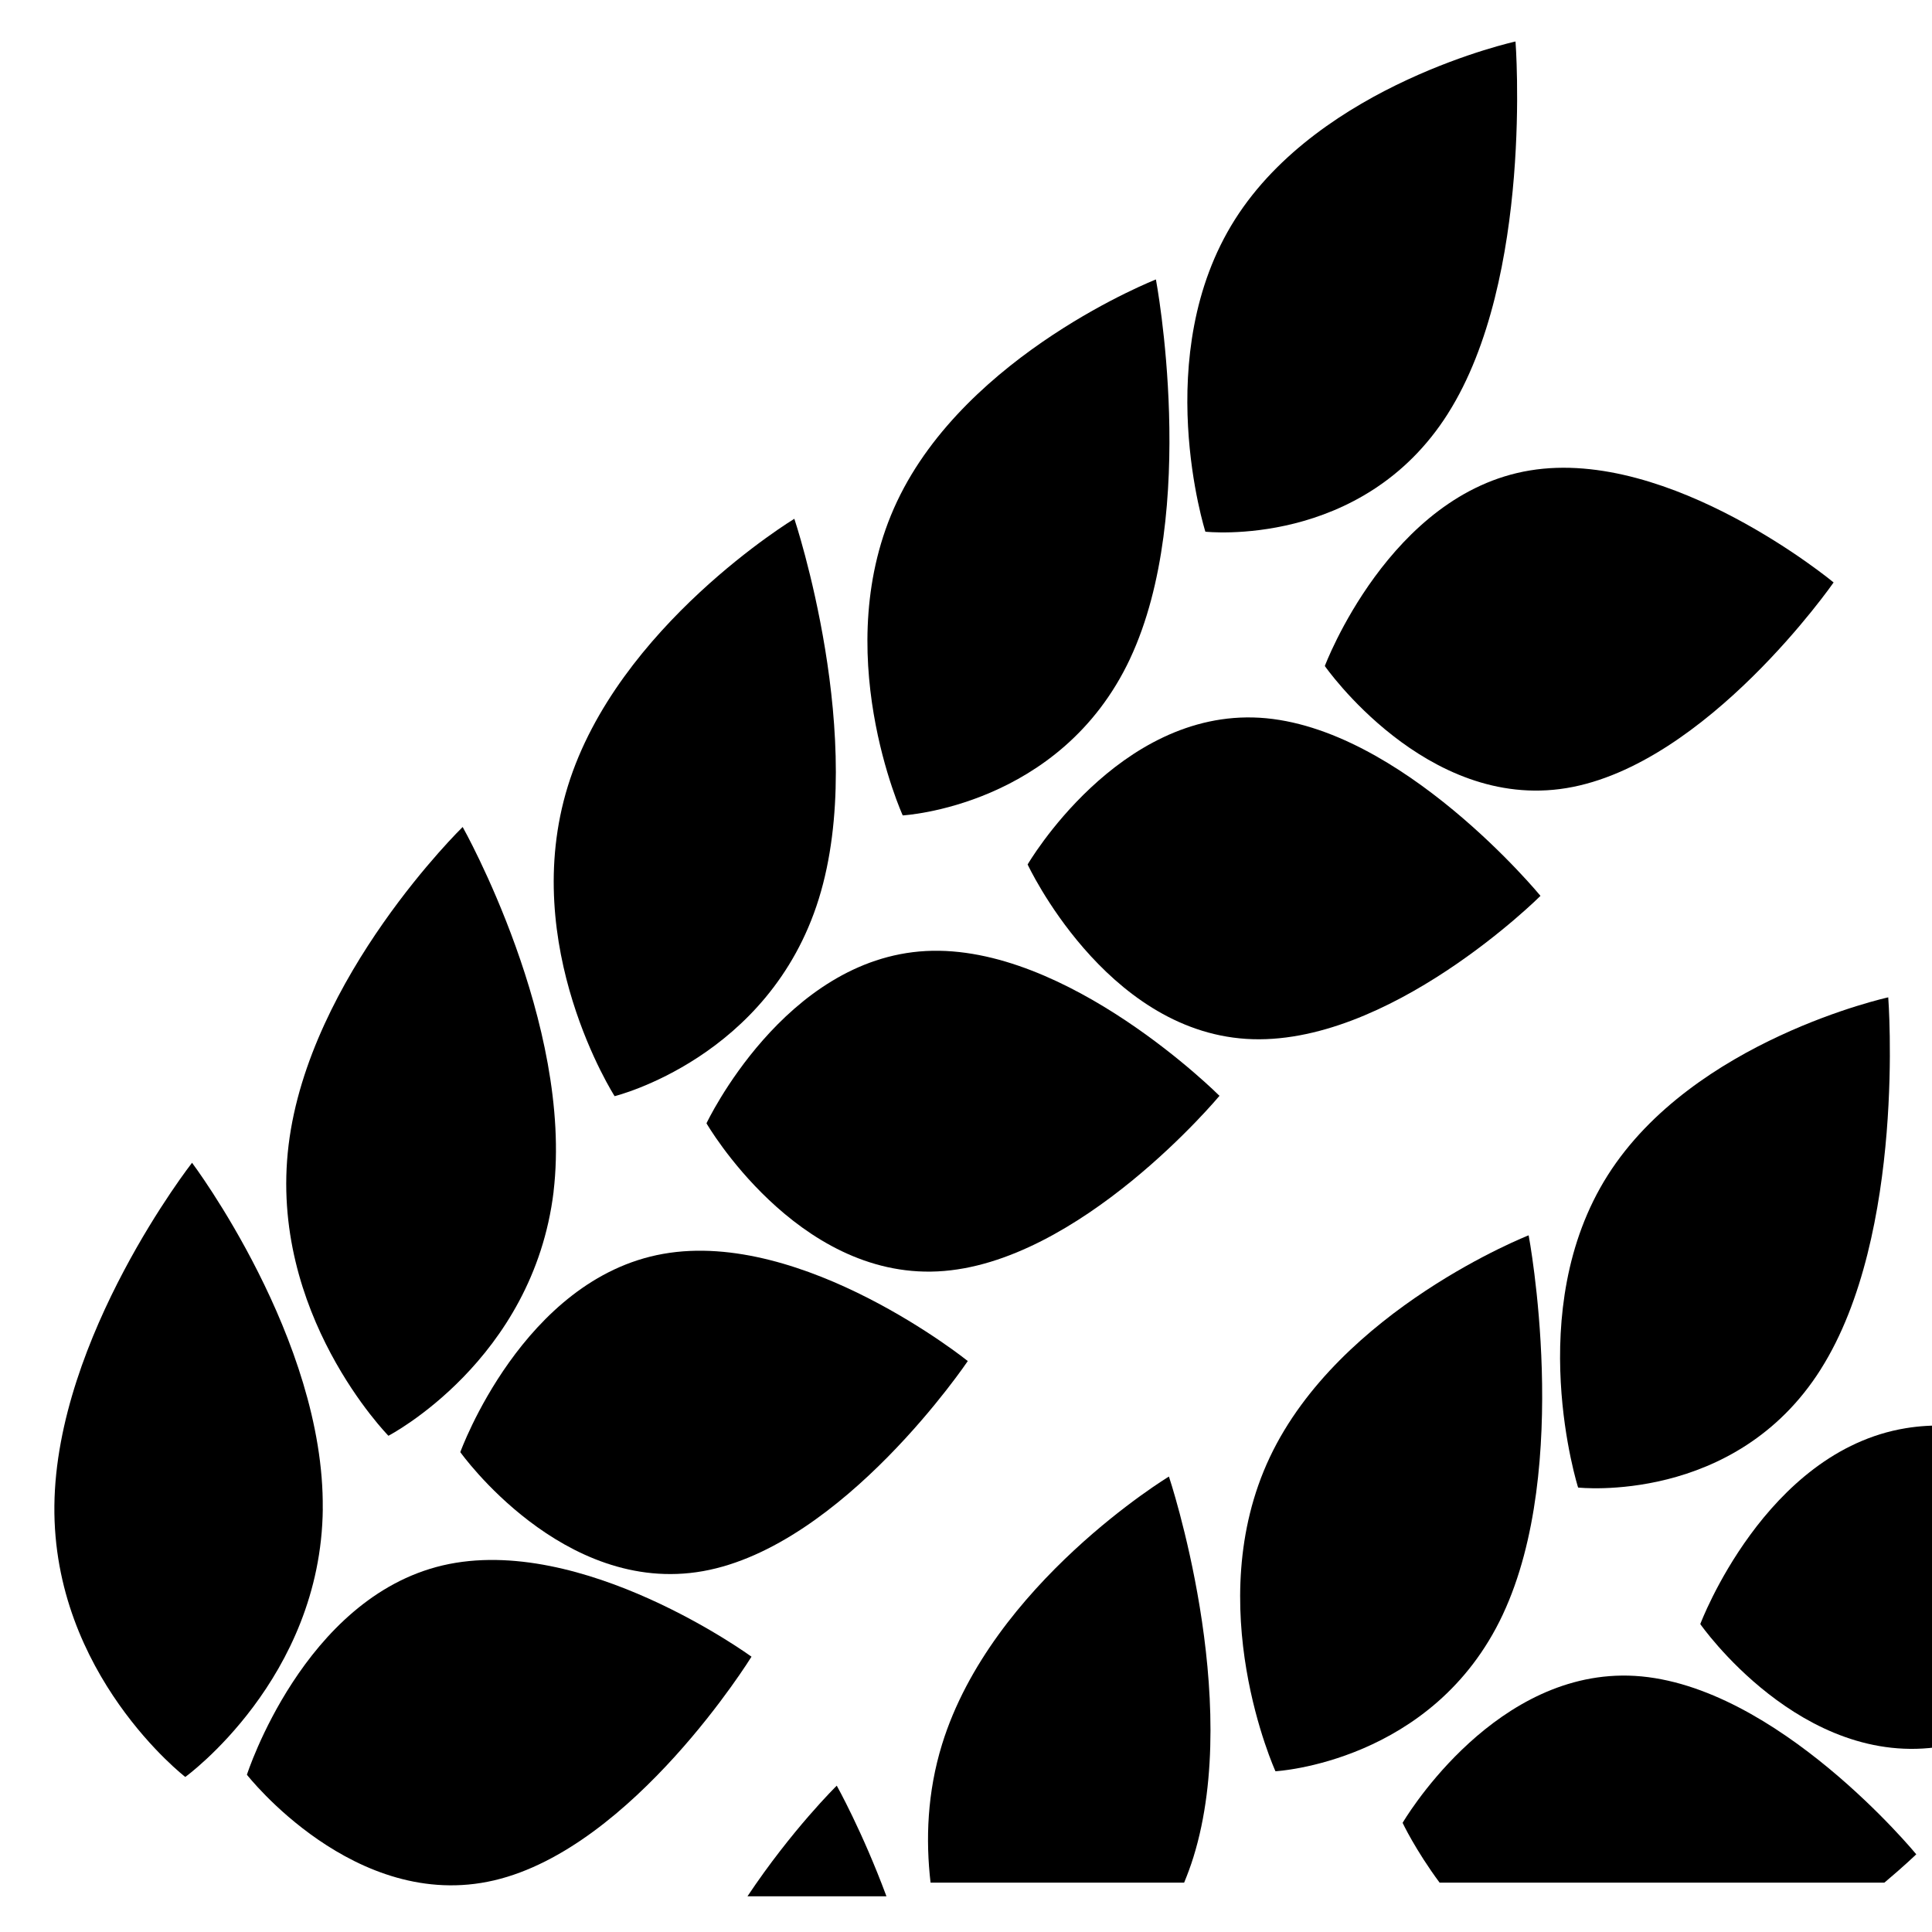 <?xml version="1.0" encoding="UTF-8"?><svg xmlns="http://www.w3.org/2000/svg" viewBox="0 0 40 40" fill="currentColor"><g transform="translate(0,-257)"><path d="m9.165 289.41c-2.881 0.678-4.053 4.334-4.053 4.334s2.234 2.861 5.118 2.187c2.884-0.674 5.329-4.631 5.329-4.631s-3.514-2.564-6.394-1.89z"/><path d="m13.73 282.96c-2.904 0.514-4.2 4.105-4.2 4.105s2.12 2.981 5.024 2.464c2.904-0.518 5.483-4.35 5.483-4.35s-3.403-2.737-6.307-2.219z"/><path d="m19.169 276.69c-2.934 0.156-4.542 3.567-4.542 3.567s1.856 3.21 4.786 3.066c2.931-0.144 5.835-3.635 5.835-3.635s-3.148-3.154-6.079-2.998z"/><path d="m26.079 271.86c-2.934-0.173-4.803 3.038-4.803 3.038s1.591 3.423 4.525 3.611c2.934 0.189 6.093-2.961 6.093-2.961s-2.884-3.511-5.814-3.688z"/><path d="m31.676 266.74c-2.907 0.477-4.247 4.049-4.247 4.049s2.093 3.006 5.001 2.528c2.907-0.478 5.533-4.258 5.533-4.258s-3.376-2.801-6.287-2.319z"/><path d="m6.683 288.24c-0.037 3.519-2.847 5.55-2.847 5.55s-2.747-2.119-2.71-5.618c0.037-3.499 2.85-7.098 2.85-7.098s2.747 3.652 2.706 7.167z"/><path d="m11.462 281.67c-0.425 3.503-3.42 5.056-3.42 5.056s-2.492-2.532-2.067-6.019c0.425-3.487 3.604-6.585 3.604-6.585s2.294 4.069 1.882 7.548z"/><path d="m16.952 275.61c-1.025 3.298-4.227 4.085-4.227 4.085s-1.993-3.106-0.968-6.42c1.025-3.314 4.689-5.534 4.689-5.534s1.531 4.574 0.506 7.869z"/><path d="m23.396 270.64c-1.44 3.066-4.706 3.242-4.706 3.242s-1.564-3.439-0.117-6.501c1.447-3.062 5.359-4.595 5.359-4.595s0.904 4.787-0.536 7.853z"/><path d="m29.98 265.56c-1.775 2.809-5.024 2.448-5.024 2.448s-1.162-3.664 0.613-6.465c1.775-2.801 5.808-3.684 5.808-3.684s0.378 4.896-1.397 7.7z"/><path transform="matrix(.265 0 0 .265 0 257)" d="m126.71 130.91c-10.496 0.119-17.127 11.506-17.127 11.506s0.995 2.113 2.891 4.672h34.748c1.533-1.286 2.492-2.215 2.492-2.215s-10.9-13.27-21.977-13.938c-0.347-0.02-0.689-0.029-1.027-0.025z"/><path transform="matrix(.265 0 0 .265 0 257)" d="m152.02 111.38c-1.05-0.029-2.098 0.033-3.129 0.203-10.988 1.805-16.051 15.303-16.051 15.303s7.912 11.359 18.9 9.555c0.267-0.044 0.531-0.102 0.797-0.16v-24.871c-0.173-0.009-0.345-0.025-0.518-0.029z"/><path transform="matrix(.265 0 0 .265 0 257)" d="m65.375 139.51s-3.501 3.43-6.977 8.645h10.859c-1.899-5.109-3.883-8.645-3.883-8.645z"/><path transform="matrix(.265 0 0 .265 0 257)" d="m91.326 115.36s-13.849 8.387-17.723 20.914c-1.168 3.778-1.288 7.478-0.9 10.812h19.812c0.262-0.635 0.508-1.294 0.723-1.986 3.874-12.451-1.912-29.74-1.912-29.74z"/><path d="m31.113 290.43c-1.44 3.066-4.706 3.242-4.706 3.242s-1.564-3.439-0.117-6.501c1.447-3.062 5.359-4.595 5.359-4.595s0.904 4.787-0.536 7.853z"/><path d="m37.697 285.35c-1.775 2.809-5.024 2.448-5.024 2.448s-1.162-3.664 0.613-6.465c1.775-2.801 5.808-3.684 5.808-3.684s0.378 4.896-1.397 7.7z"/></g></svg>
